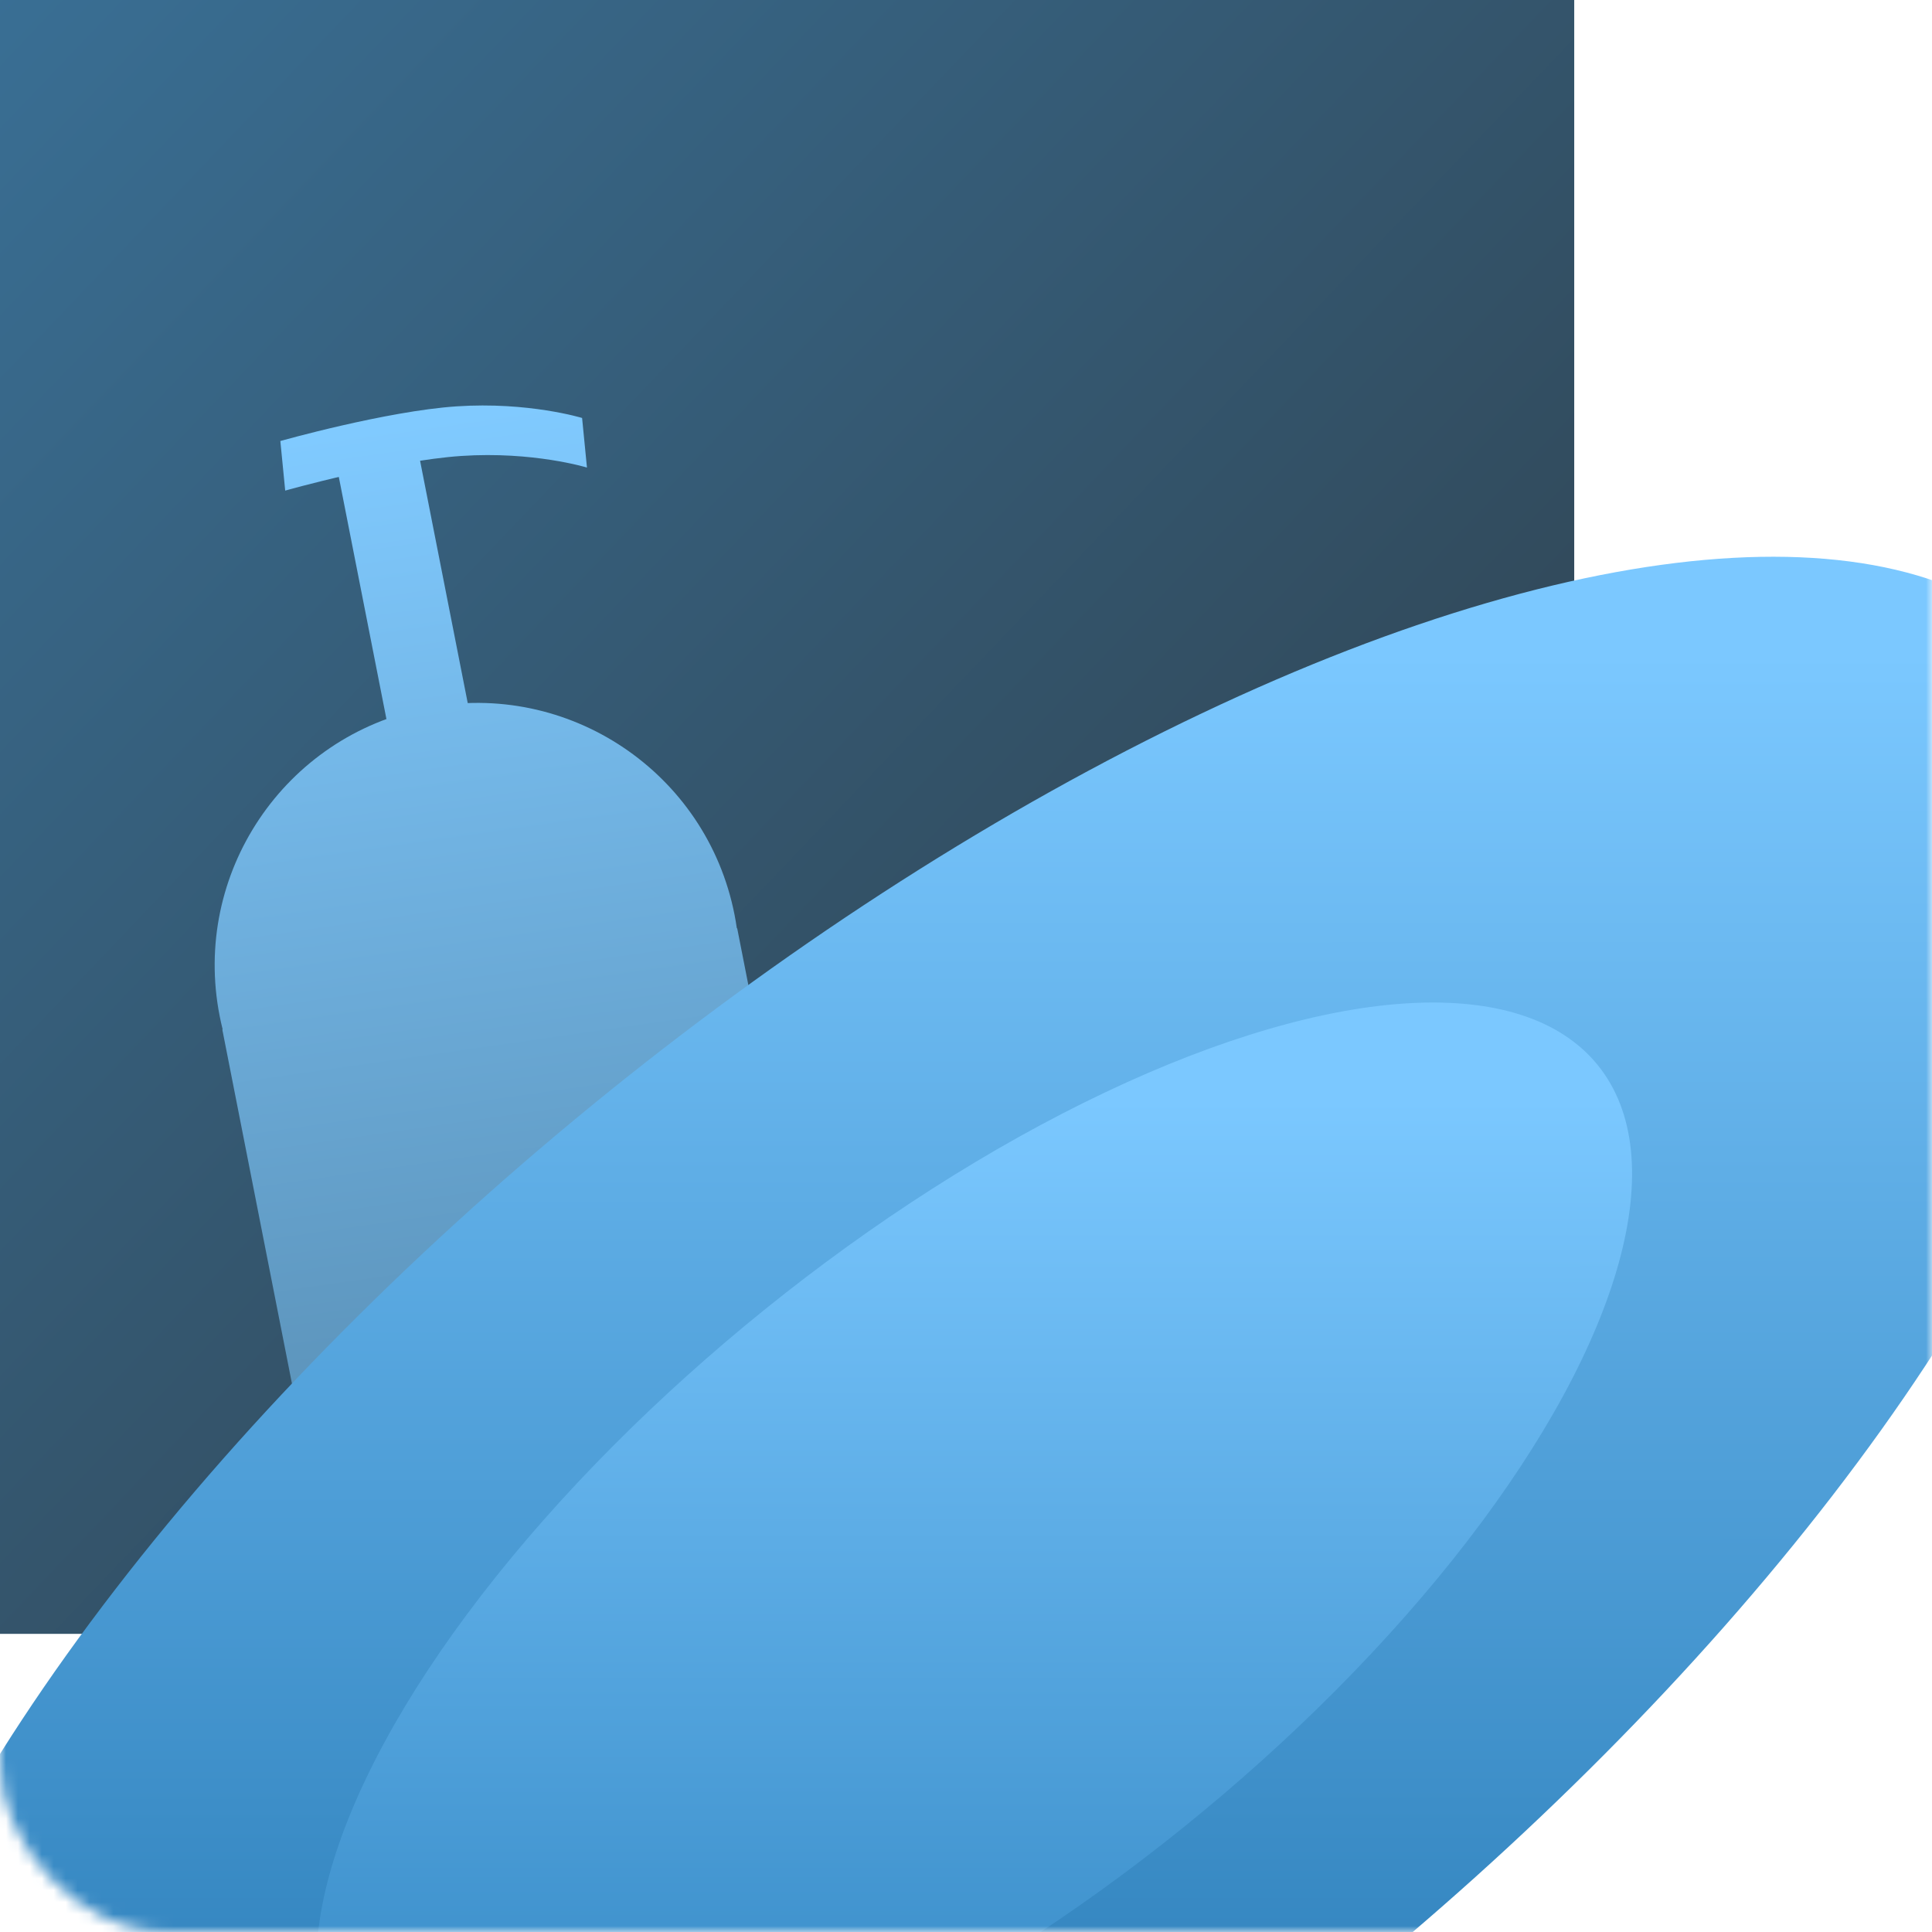 <svg width="162" height="162" viewBox="0 0 162 162" fill="none" xmlns="http://www.w3.org/2000/svg">
<g filter="url(#filter0_i_383_383)">
<rect width="162" height="162" rx="14" fill="url(#paint0_linear_383_383)"/>
</g>
<path d="M18.641 86.324L61.814 77.833L73.88 139.184L30.707 147.675L18.641 86.324Z" fill="url(#paint1_linear_383_383)"/>
<path d="M27.881 37.304L34.698 35.963L44.977 88.225L38.16 89.566L27.881 37.304Z" fill="url(#paint2_linear_383_383)"/>
<path d="M61.591 76.697C63.935 88.619 56.172 100.184 44.25 102.529C32.328 104.874 20.762 97.11 18.418 85.188C16.073 73.266 23.837 61.701 35.759 59.356C47.681 57.011 59.246 64.775 61.591 76.697Z" fill="url(#paint3_linear_383_383)"/>
<path d="M23.507 36.979C23.507 36.979 32.4 34.468 38.277 34.074C44.305 33.67 48.809 35.047 48.809 35.047L49.217 39.205C49.217 39.205 44.713 37.828 38.685 38.232C32.808 38.626 23.915 41.137 23.915 41.137L23.507 36.979Z" fill="url(#paint4_linear_383_383)"/>
<mask id="mask0_383_383" style="mask-type:alpha" maskUnits="userSpaceOnUse" x="0" y="0" width="162" height="162">
<rect width="162" height="162" rx="14" fill="url(#paint5_linear_383_383)"/>
</mask>
<g mask="url(#mask0_383_383)">
<g filter="url(#filter1_i_383_383)">
<ellipse cx="81.656" cy="131.342" rx="117.056" ry="48.643" transform="rotate(-38.88 81.656 131.342)" fill="url(#paint6_linear_383_383)"/>
</g>
<ellipse cx="81.689" cy="131.507" rx="67.188" ry="27.92" transform="rotate(-38.88 81.689 131.507)" fill="url(#paint7_linear_383_383)"/>
</g>
<defs>
<filter id="filter0_i_383_383" x="-30" y="-25" width="192" height="187" filterUnits="userSpaceOnUse" color-interpolation-filters="sRGB">
<feFlood flood-opacity="0" result="BackgroundImageFix"/>
<feBlend mode="normal" in="SourceGraphic" in2="BackgroundImageFix" result="shape"/>
<feColorMatrix in="SourceAlpha" type="matrix" values="0 0 0 0 0 0 0 0 0 0 0 0 0 0 0 0 0 0 127 0" result="hardAlpha"/>
<feMorphology radius="18" operator="dilate" in="SourceAlpha" result="effect1_innerShadow_383_383"/>
<feOffset dx="-30" dy="-25"/>
<feGaussianBlur stdDeviation="36.35"/>
<feComposite in2="hardAlpha" operator="arithmetic" k2="-1" k3="1"/>
<feColorMatrix type="matrix" values="0 0 0 0 0.102 0 0 0 0 0.555 0 0 0 0 0.878 0 0 0 1 0"/>
<feBlend mode="normal" in2="shape" result="effect1_innerShadow_383_383"/>
</filter>
<filter id="filter1_i_383_383" x="-14.473" y="46.666" width="192.258" height="167.353" filterUnits="userSpaceOnUse" color-interpolation-filters="sRGB">
<feFlood flood-opacity="0" result="BackgroundImageFix"/>
<feBlend mode="normal" in="SourceGraphic" in2="BackgroundImageFix" result="shape"/>
<feColorMatrix in="SourceAlpha" type="matrix" values="0 0 0 0 0 0 0 0 0 0 0 0 0 0 0 0 0 0 127 0" result="hardAlpha"/>
<feOffset dy="-2"/>
<feGaussianBlur stdDeviation="8.65"/>
<feComposite in2="hardAlpha" operator="arithmetic" k2="-1" k3="1"/>
<feColorMatrix type="matrix" values="0 0 0 0 1 0 0 0 0 1 0 0 0 0 1 0 0 0 0.11 0"/>
<feBlend mode="normal" in2="shape" result="effect1_innerShadow_383_383"/>
</filter>
<linearGradient id="paint0_linear_383_383" x1="5.5" y1="6.5" x2="191" y2="183.5" gradientUnits="userSpaceOnUse">
<stop stop-color="#3B77A1"/>
<stop offset="1" stop-color="#2C3033"/>
</linearGradient>
<linearGradient id="paint1_linear_383_383" x1="23.5" y1="37" x2="41" y2="159" gradientUnits="userSpaceOnUse">
<stop stop-color="#80CAFF"/>
<stop offset="1" stop-color="#497797"/>
</linearGradient>
<linearGradient id="paint2_linear_383_383" x1="23.5" y1="37" x2="41" y2="159" gradientUnits="userSpaceOnUse">
<stop stop-color="#80CAFF"/>
<stop offset="1" stop-color="#497797"/>
</linearGradient>
<linearGradient id="paint3_linear_383_383" x1="23.5" y1="37" x2="41" y2="159" gradientUnits="userSpaceOnUse">
<stop stop-color="#80CAFF"/>
<stop offset="1" stop-color="#497797"/>
</linearGradient>
<linearGradient id="paint4_linear_383_383" x1="23.5" y1="37" x2="41" y2="159" gradientUnits="userSpaceOnUse">
<stop stop-color="#80CAFF"/>
<stop offset="1" stop-color="#497797"/>
</linearGradient>
<linearGradient id="paint5_linear_383_383" x1="5.5" y1="6.5" x2="191" y2="183.5" gradientUnits="userSpaceOnUse">
<stop stop-color="#3BA17A"/>
<stop offset="1" stop-color="#2C3330"/>
</linearGradient>
<linearGradient id="paint6_linear_383_383" x1="99.135" y1="49.691" x2="11.09" y2="158.883" gradientUnits="userSpaceOnUse">
<stop stop-color="#7BC8FF"/>
<stop offset="1" stop-color="#2174AF"/>
</linearGradient>
<linearGradient id="paint7_linear_383_383" x1="90.046" y1="87.803" x2="21.73" y2="172.528" gradientUnits="userSpaceOnUse">
<stop stop-color="#7BC8FF"/>
<stop offset="1" stop-color="#2076B3"/>
</linearGradient>
</defs>
</svg>

